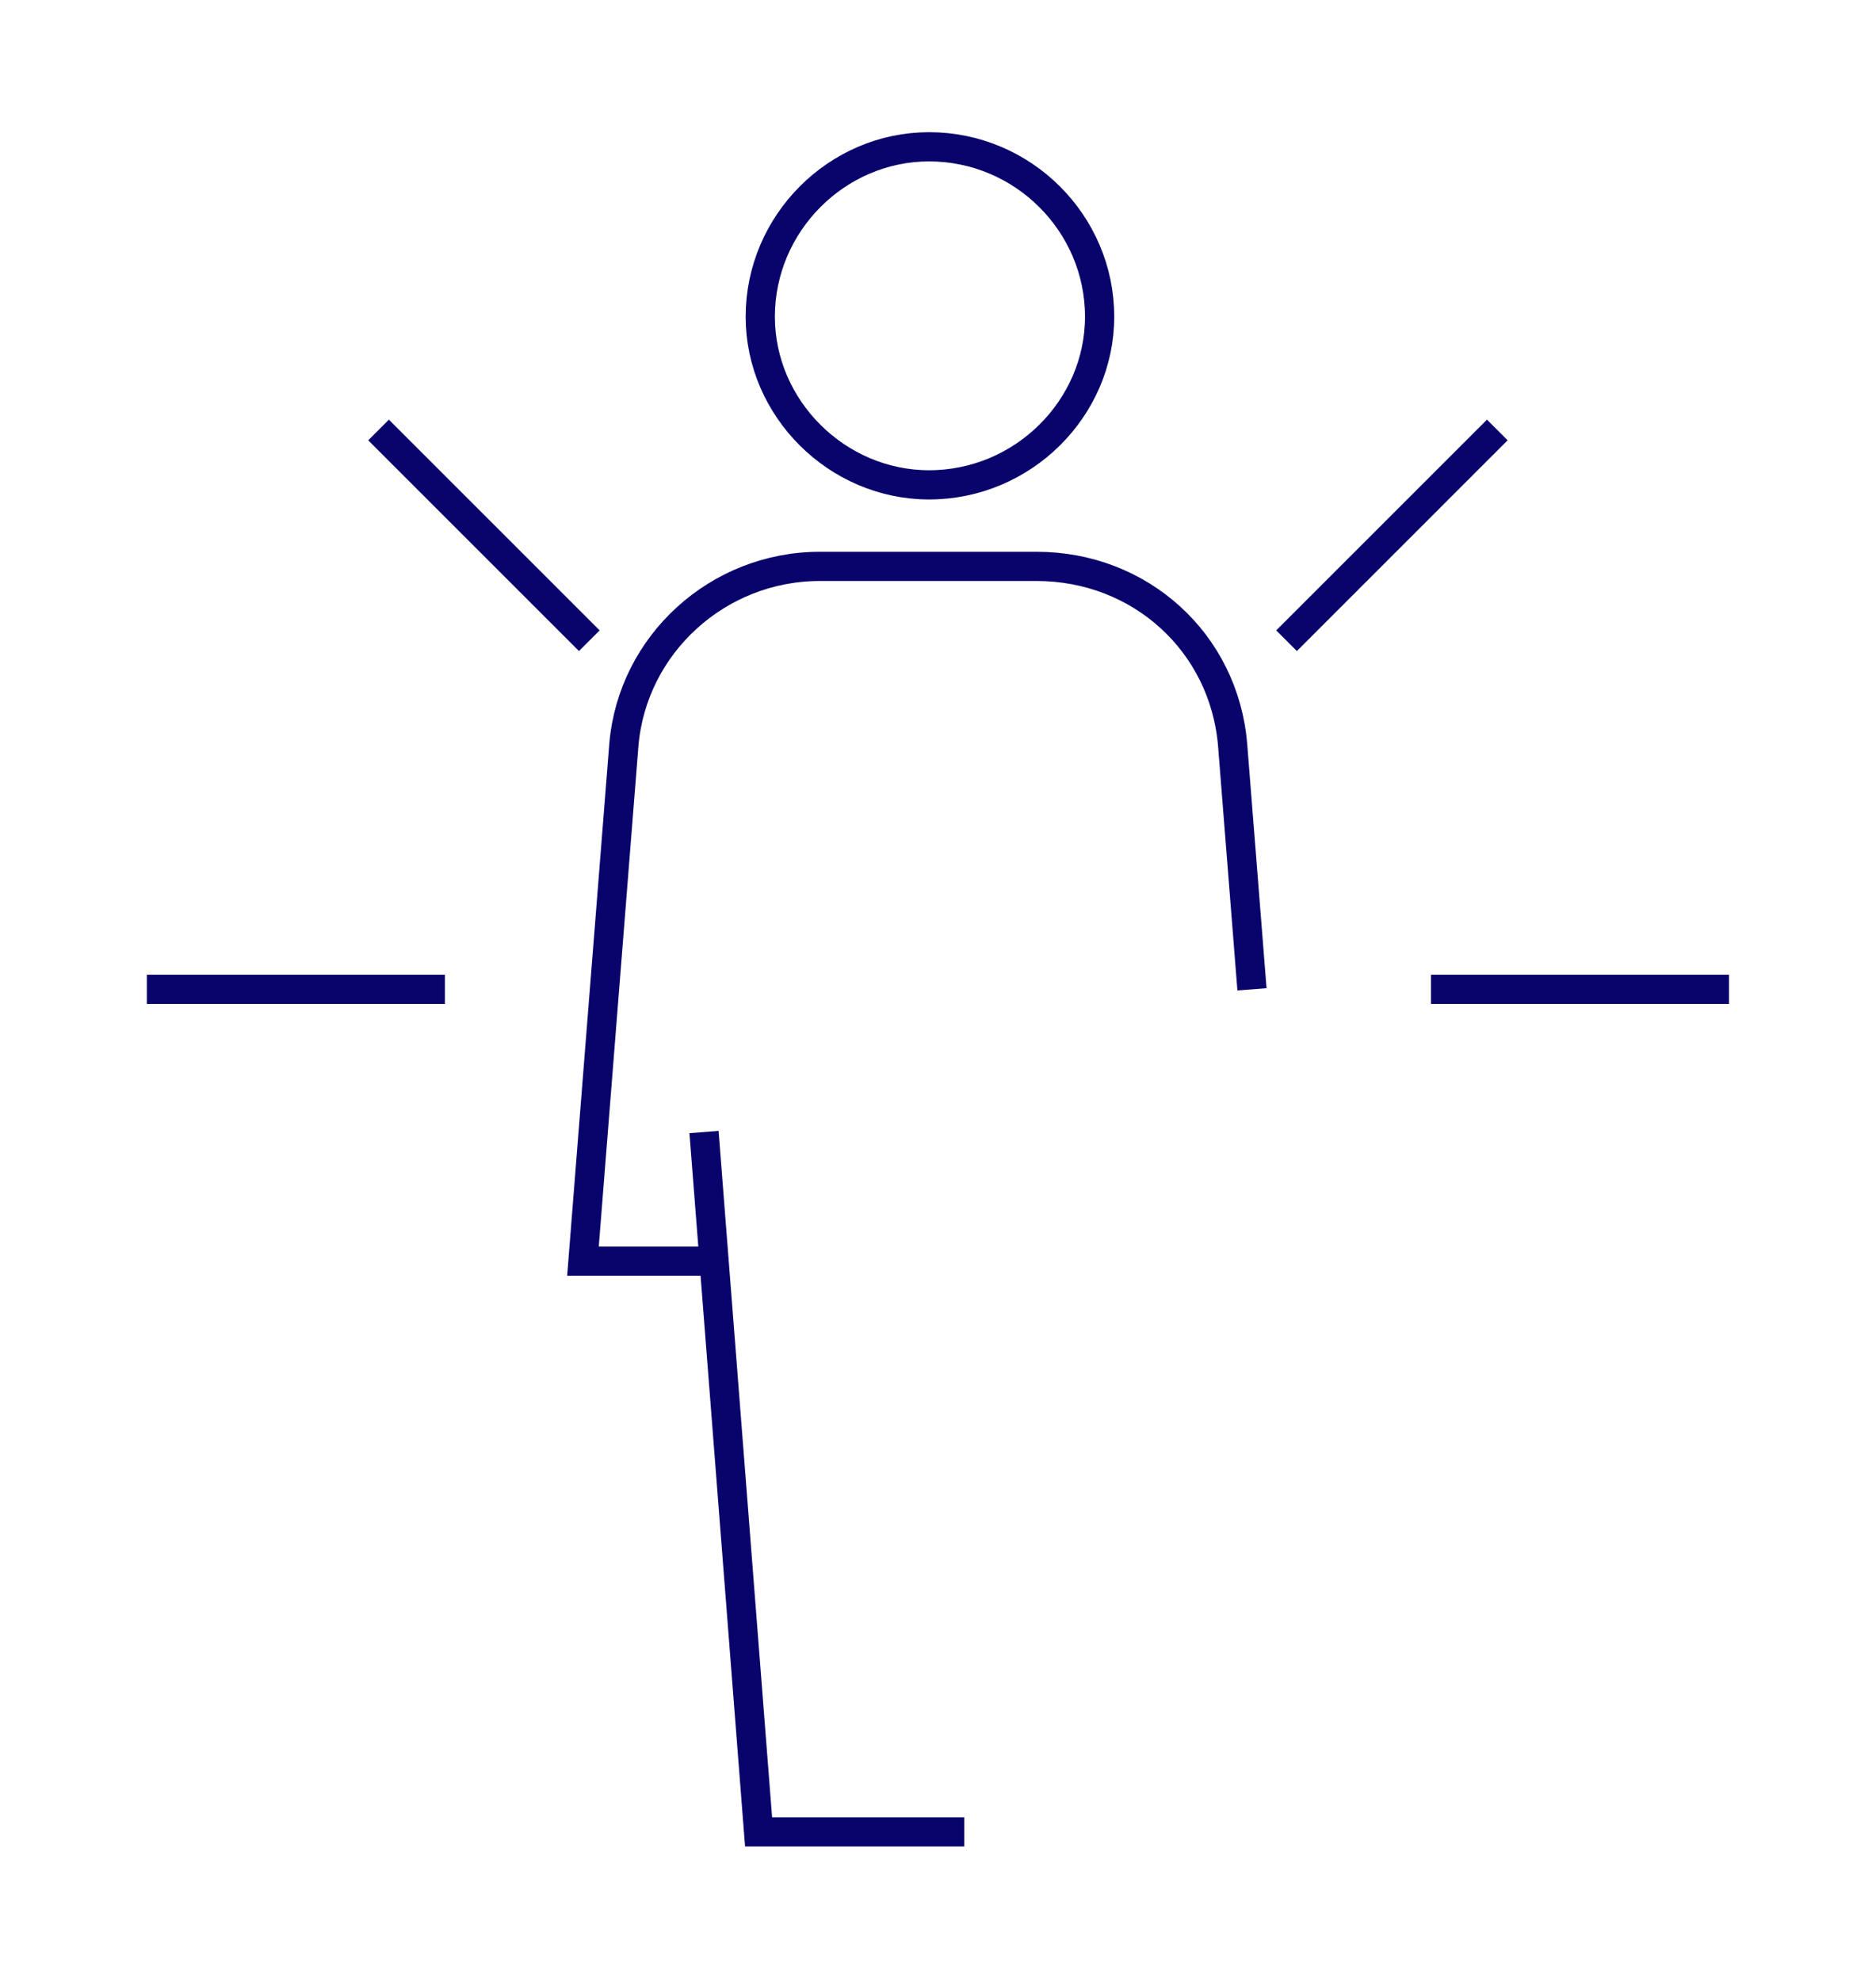 <?xml version="1.0" encoding="UTF-8" standalone="no"?>
<!DOCTYPE svg PUBLIC "-//W3C//DTD SVG 1.1//EN" "http://www.w3.org/Graphics/SVG/1.1/DTD/svg11.dtd">
<svg width="100%" height="100%" viewBox="0 0 642 678" version="1.1" xmlns="http://www.w3.org/2000/svg" xmlns:xlink="http://www.w3.org/1999/xlink" xml:space="preserve" xmlns:serif="http://www.serif.com/" style="fill-rule:evenodd;clip-rule:evenodd;stroke-miterlimit:10;">
    <g transform="matrix(1,0,0,1,-3894.53,-2334.7)">
        <g transform="matrix(1,0,0,1,3799,2208.78)">
            <g id="team" transform="matrix(1,0,0,1,-3795.31,-2208.78)">
                <path d="M4220.82,2961.61L4150.44,2961.61L4131.77,2722.11M4319.29,2673.28L4312.66,2589.57C4309.74,2554.69 4281.15,2528.53 4245.55,2528.53L4171.45,2528.53C4136.44,2528.53 4107.26,2555.27 4104.34,2589.57L4090.34,2766.29L4135.27,2766.29M4267.15,2443.08C4267.15,2474.47 4240.89,2500.63 4208.79,2500.63C4177.28,2500.63 4151.02,2474.47 4151.02,2443.08C4151.02,2411.1 4177.28,2384.94 4208.79,2384.94C4240.89,2384.94 4267.15,2411.1 4267.15,2443.08M4331.12,2553.97L4403.24,2481.85M4043.09,2673.28L3941.09,2673.28M4380.54,2673.28L4482.54,2673.28M4092.51,2553.97L4020.39,2481.85" style="fill:none;stroke:rgb(9,3,108);stroke-width:10px;"/>
            </g>
        </g>
    </g>
</svg>
